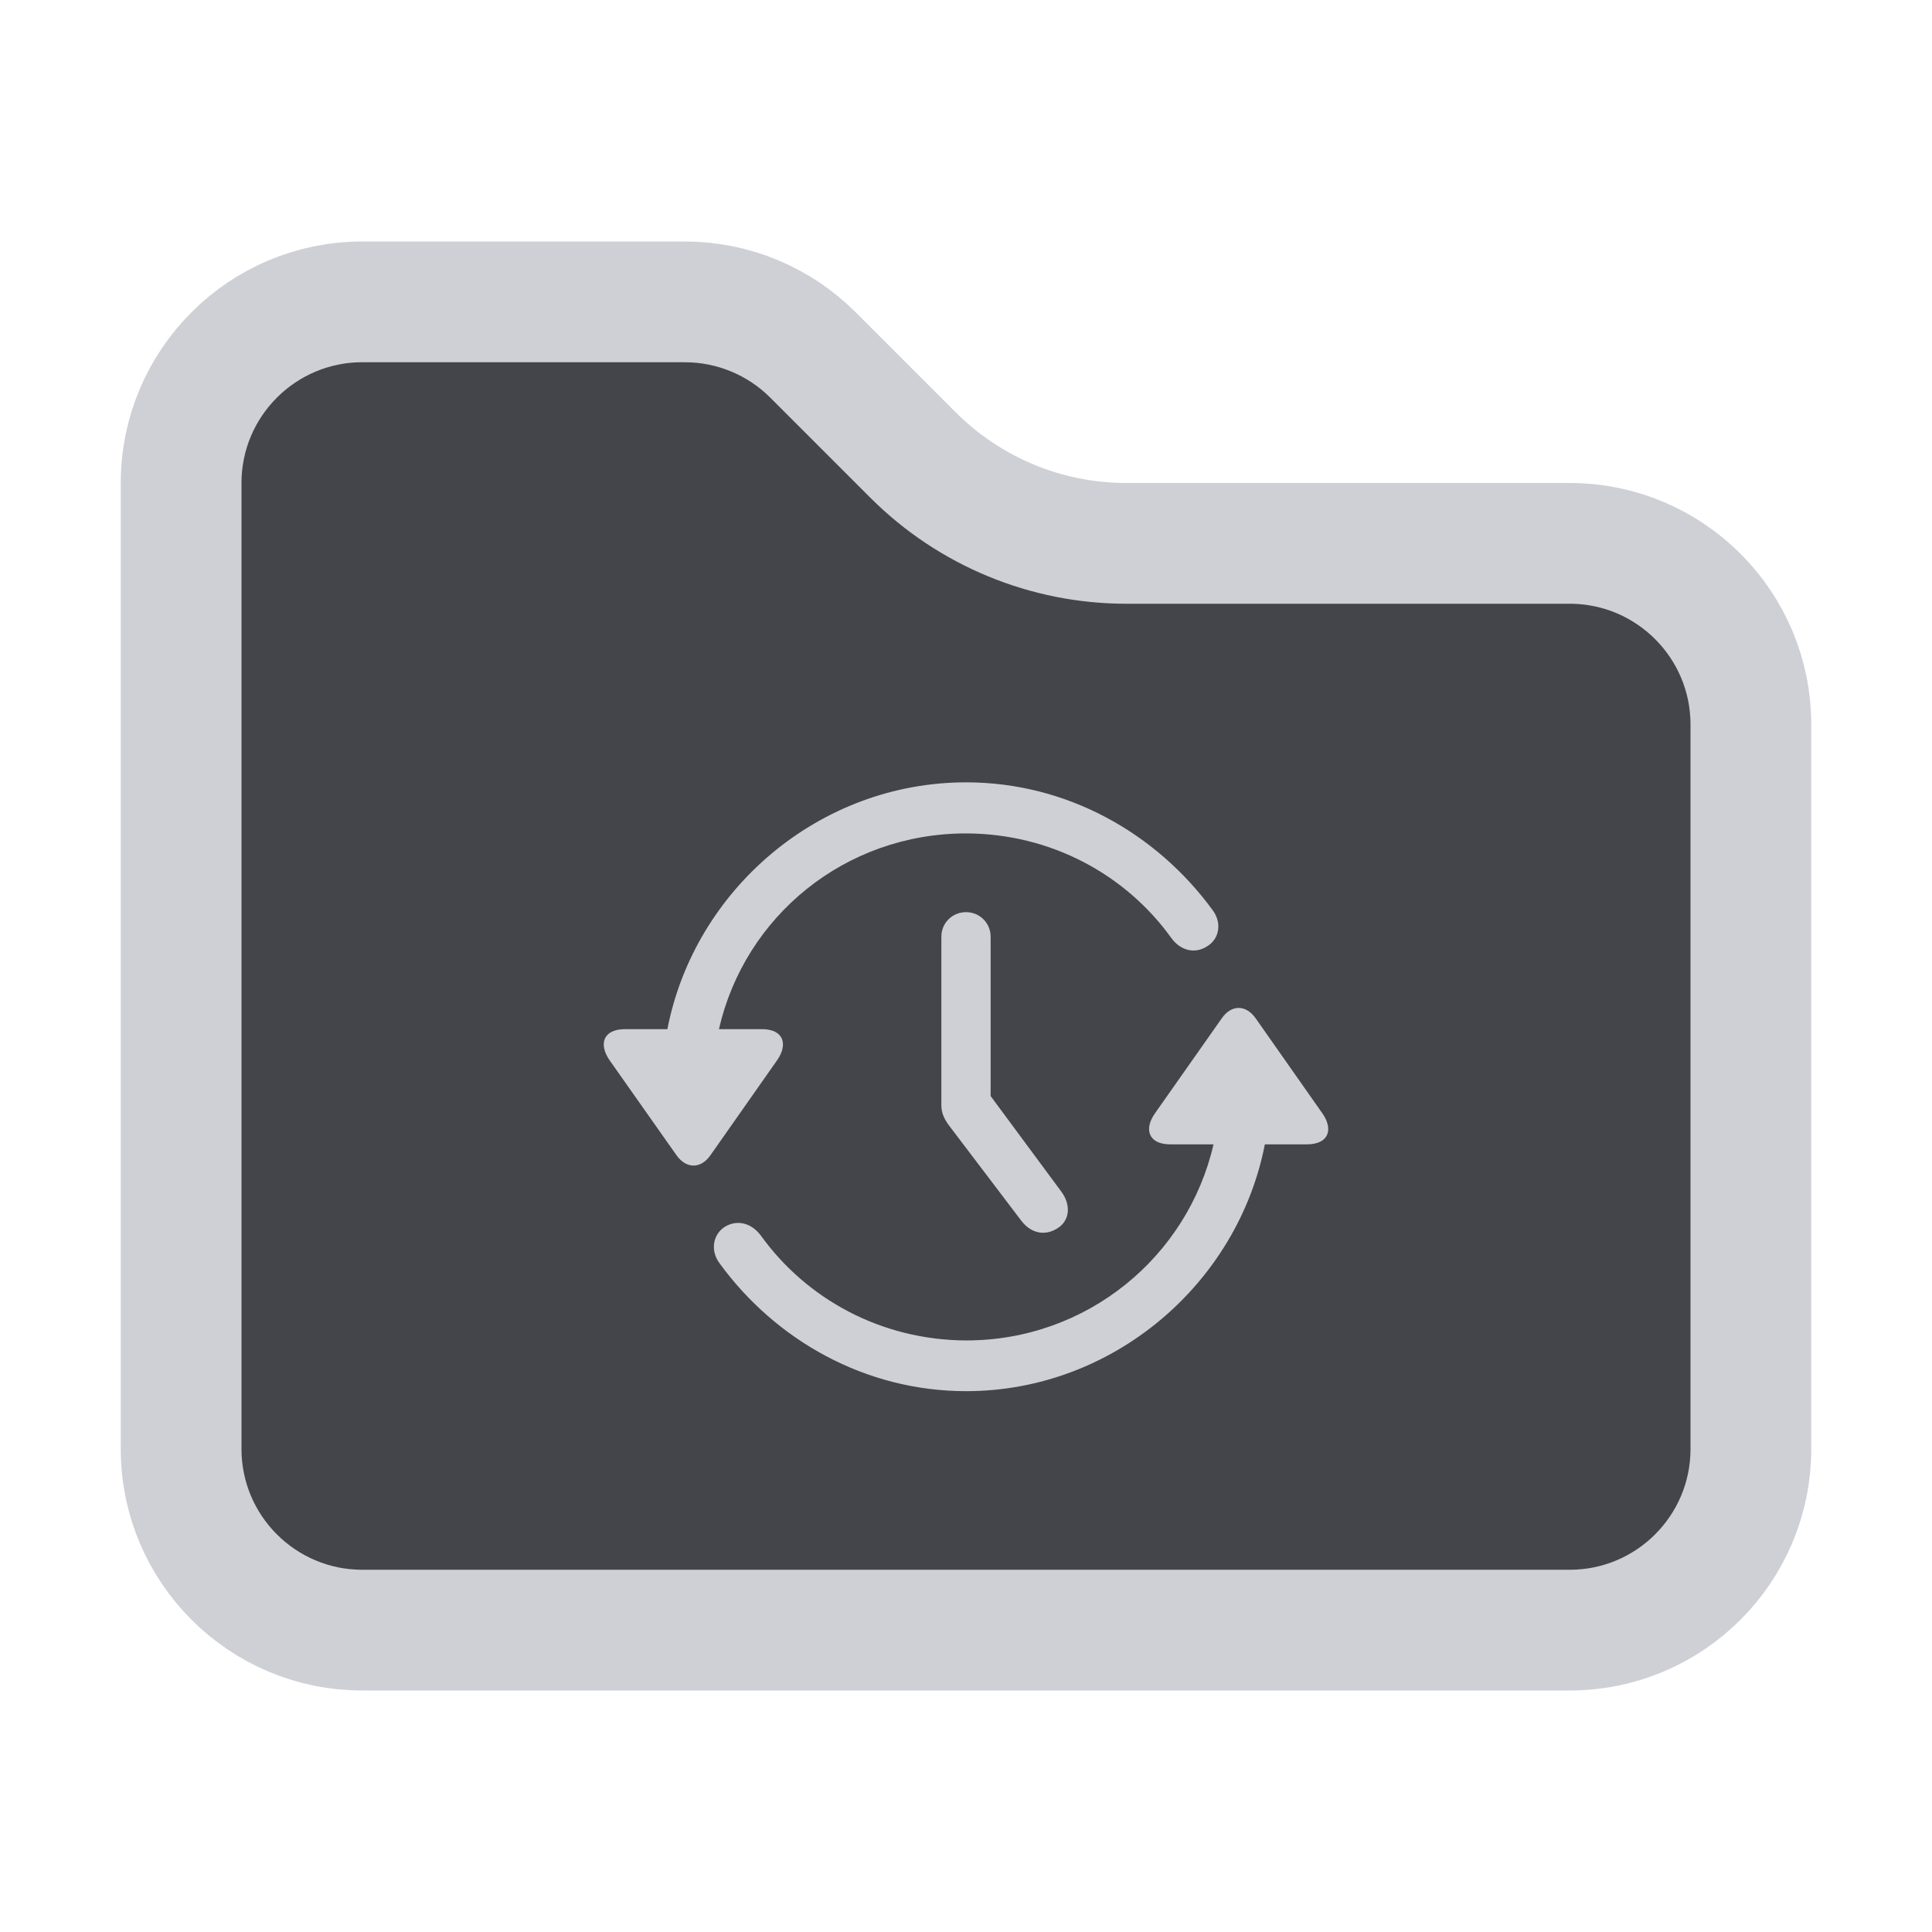 <svg width="16" height="16" viewBox="0 0 16 16" fill="none" xmlns="http://www.w3.org/2000/svg">
<path d="M14.5 6V12C14.5 12.828 13.828 13.5 13 13.5H3C2.172 13.5 1.5 12.828 1.5 12V4C1.5 3.172 2.172 2.5 3 2.5H5.672C6.069 2.5 6.451 2.658 6.732 2.939L7.561 3.768C8.03 4.237 8.665 4.5 9.328 4.5H13C13.828 4.5 14.5 5.172 14.5 6Z" fill="#43454A" stroke="#CED0D6"/>
<path d="M8.001 6.479C6.785 6.479 5.752 7.366 5.527 8.523H5.176C4.998 8.523 4.953 8.644 5.05 8.783L5.603 9.568C5.685 9.682 5.804 9.68 5.883 9.568L6.436 8.78C6.53 8.644 6.486 8.523 6.31 8.523H5.954C6.167 7.589 6.997 6.902 8.001 6.902C8.705 6.904 9.323 7.243 9.701 7.769C9.775 7.871 9.894 7.903 9.995 7.838C10.097 7.779 10.124 7.643 10.04 7.534C9.575 6.899 8.834 6.479 8.001 6.479ZM8.001 11.521C9.217 11.521 10.25 10.631 10.475 9.477H10.823C11.001 9.477 11.048 9.356 10.949 9.217L10.398 8.432C10.316 8.318 10.198 8.32 10.119 8.432L9.565 9.22C9.469 9.356 9.516 9.477 9.691 9.477H10.05C9.835 10.409 9.002 11.101 8.001 11.101C7.296 11.098 6.678 10.757 6.3 10.231C6.224 10.13 6.108 10.097 6.004 10.159C5.905 10.221 5.878 10.357 5.962 10.466C6.426 11.101 7.168 11.521 8.001 11.521Z" fill="#CED0D6"/>
<path d="M8.001 7.554C7.887 7.554 7.796 7.643 7.796 7.757V9.153C7.796 9.213 7.816 9.262 7.858 9.319L8.456 10.107C8.542 10.221 8.663 10.238 8.767 10.166C8.859 10.102 8.869 9.979 8.792 9.872L7.979 8.773L8.204 9.462V7.757C8.204 7.643 8.112 7.554 8.001 7.554Z" fill="#CED0D6"/>
</svg>
